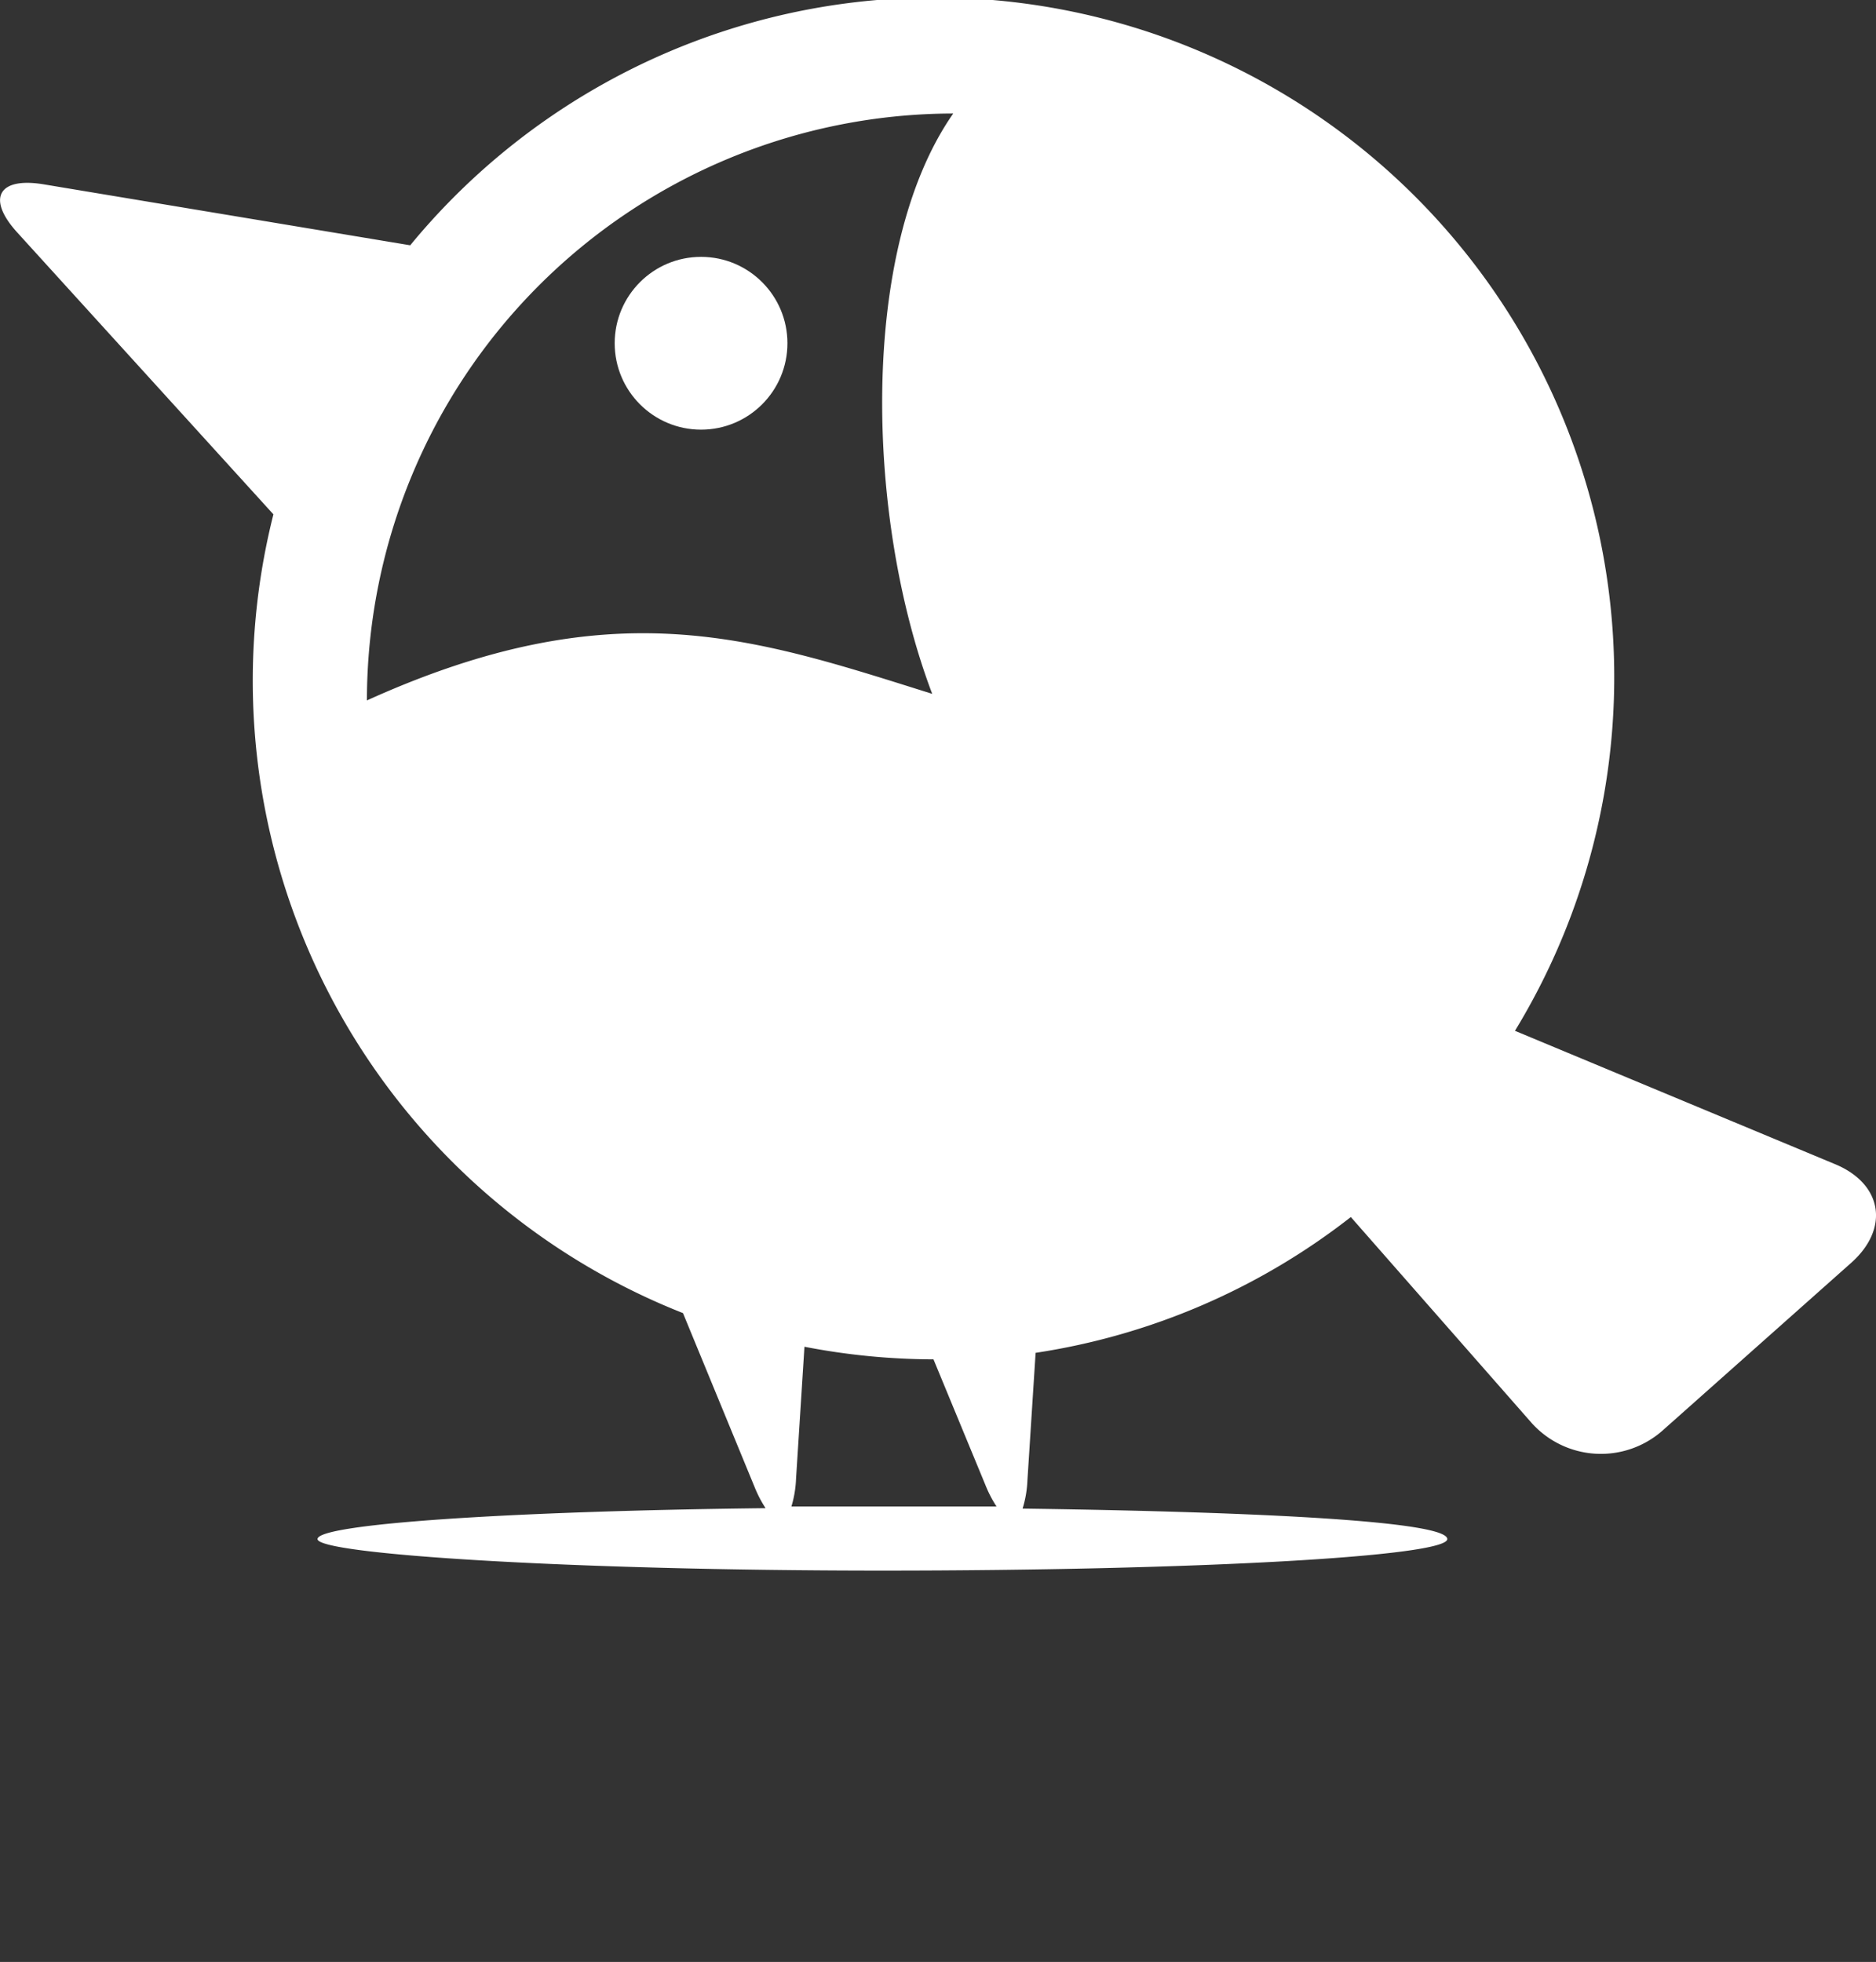 <svg xmlns="http://www.w3.org/2000/svg" fill="#FFFFFF" data-name="Layer 1" viewBox="0 0 89.27 93.338" x="0px" y="0px"><rect x="0" y="0" width="89.27" height="93.338" fill="#333333" stroke="none"/><title>Bird_Shadow</title><path d="M803,190.73l-15.27-6.36A32.33,32.33,0,0,0,735.16,147l-17.44-2.9c-2.17-.36-2.73.68-1.25,2.3l12.18,13.4a32.35,32.35,0,0,0,19.49,38l3.41,8.28a5.74,5.74,0,0,0,.52,1c-12.18.14-21.32,0.75-21.32,1.47s12,1.5,26.88,1.5,26.88-.67,26.88-1.5-8.59-1.29-20.21-1.45a5.2,5.2,0,0,0,.23-1.34l0.39-6.07a32.17,32.17,0,0,0,15-6.46L788.5,203a4.43,4.43,0,0,0,6.25.39l9-8C805.56,193.76,805.21,191.67,803,190.73Zm-69.9-22.06A27.94,27.94,0,0,1,761,140.73c-4.5,6.44-4.17,19.27-1,27.61C751.5,165.67,744.83,163.33,733.06,168.67ZM757.63,207l-4.33,0a5.25,5.25,0,0,0,.22-1.32l0.4-6.28A32.48,32.48,0,0,0,760,200h0.06l2.48,6a5.75,5.75,0,0,0,.52,1C761.31,207,759.49,207,757.63,207Z" transform="translate(-715.64 -135.33)"/><circle cx="33.36" cy="16.33" r="4.11"/></svg>